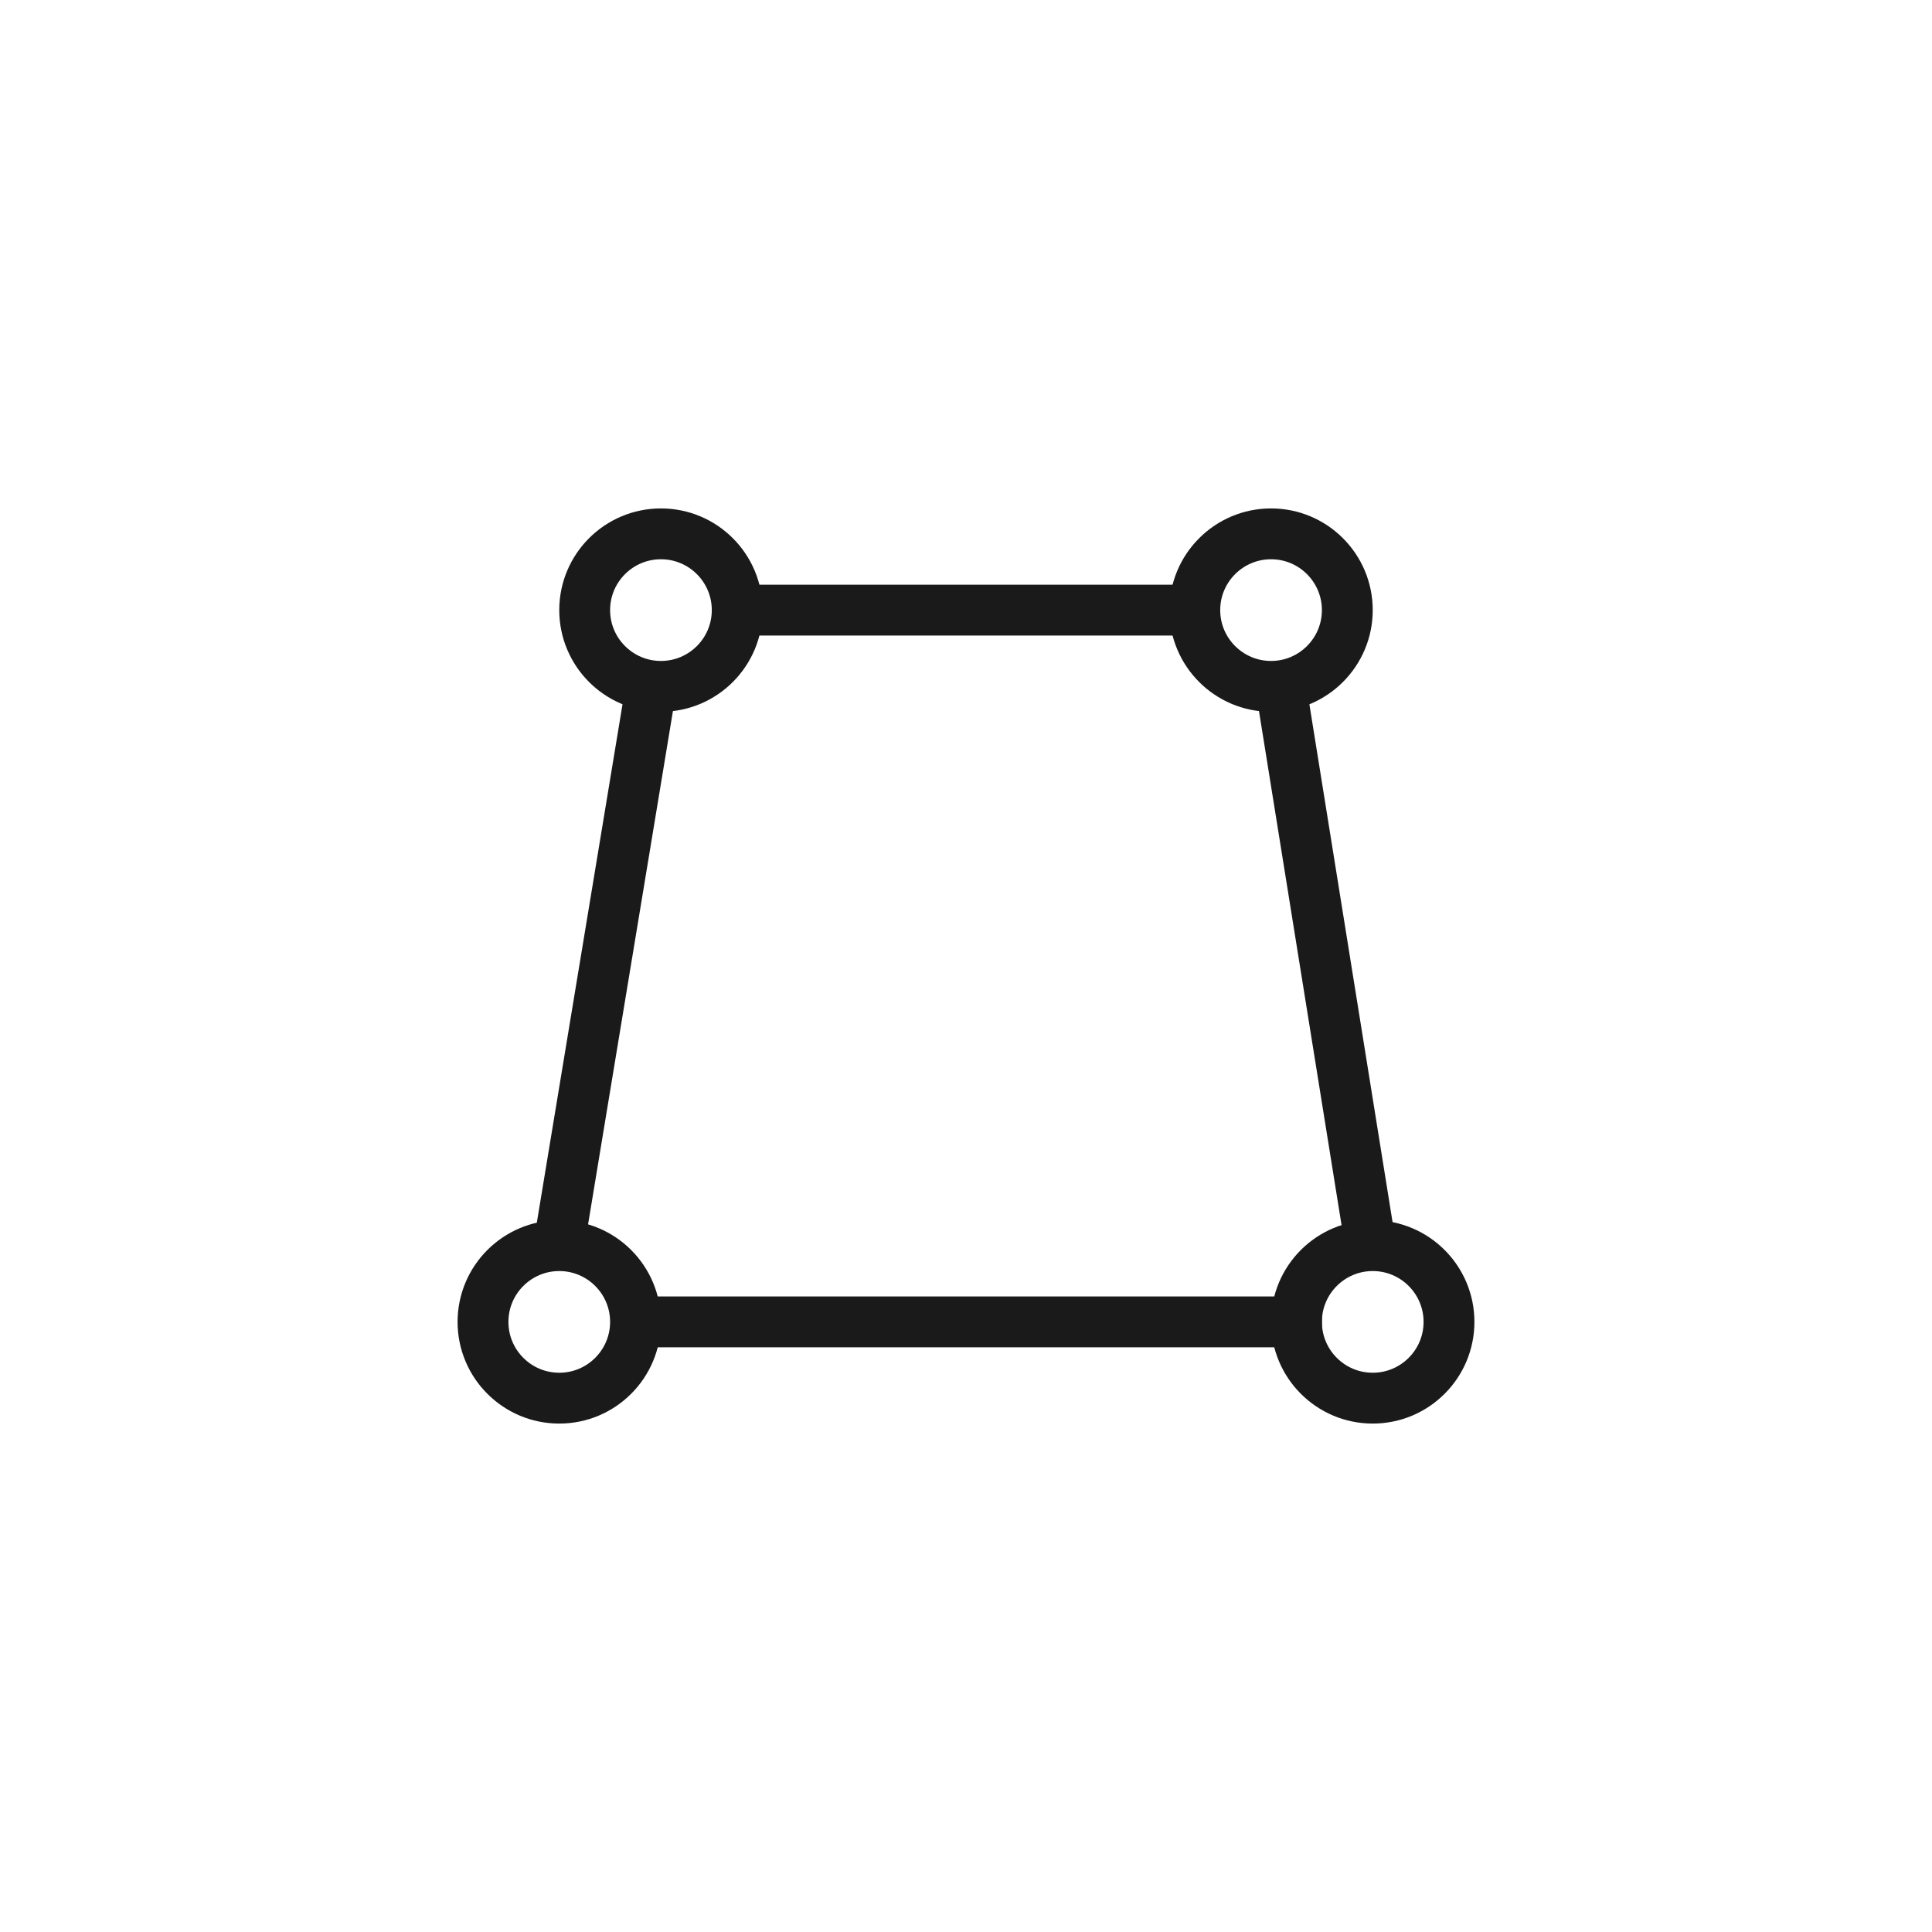 <svg width="38" height="38" viewBox="0 0 38 38" fill="none" xmlns="http://www.w3.org/2000/svg">
<path d="M26 26H12.6M11 24.444L12.8 13.556M14.6 12H23.4M25.2 13.556L27 24.762" stroke="#1A1A1A"/>
<path d="M27 27.5C27.828 27.5 28.5 26.828 28.5 26C28.5 25.172 27.828 24.5 27 24.5C26.172 24.5 25.5 25.172 25.5 26C25.5 26.828 26.172 27.5 27 27.5Z" stroke="#1A1A1A"/>
<path d="M25 13.5C25.828 13.5 26.5 12.828 26.5 12C26.5 11.172 25.828 10.5 25 10.5C24.172 10.5 23.5 11.172 23.5 12C23.5 12.828 24.172 13.5 25 13.5Z" stroke="#1A1A1A"/>
<path d="M13 13.5C13.828 13.5 14.5 12.828 14.5 12C14.5 11.172 13.828 10.5 13 10.5C12.172 10.5 11.5 11.172 11.5 12C11.5 12.828 12.172 13.5 13 13.5Z" stroke="#1A1A1A"/>
<path d="M11 27.5C11.828 27.5 12.5 26.828 12.5 26C12.5 25.172 11.828 24.5 11 24.5C10.172 24.5 9.5 25.172 9.5 26C9.5 26.828 10.172 27.5 11 27.5Z" stroke="#1A1A1A"/>
</svg>
